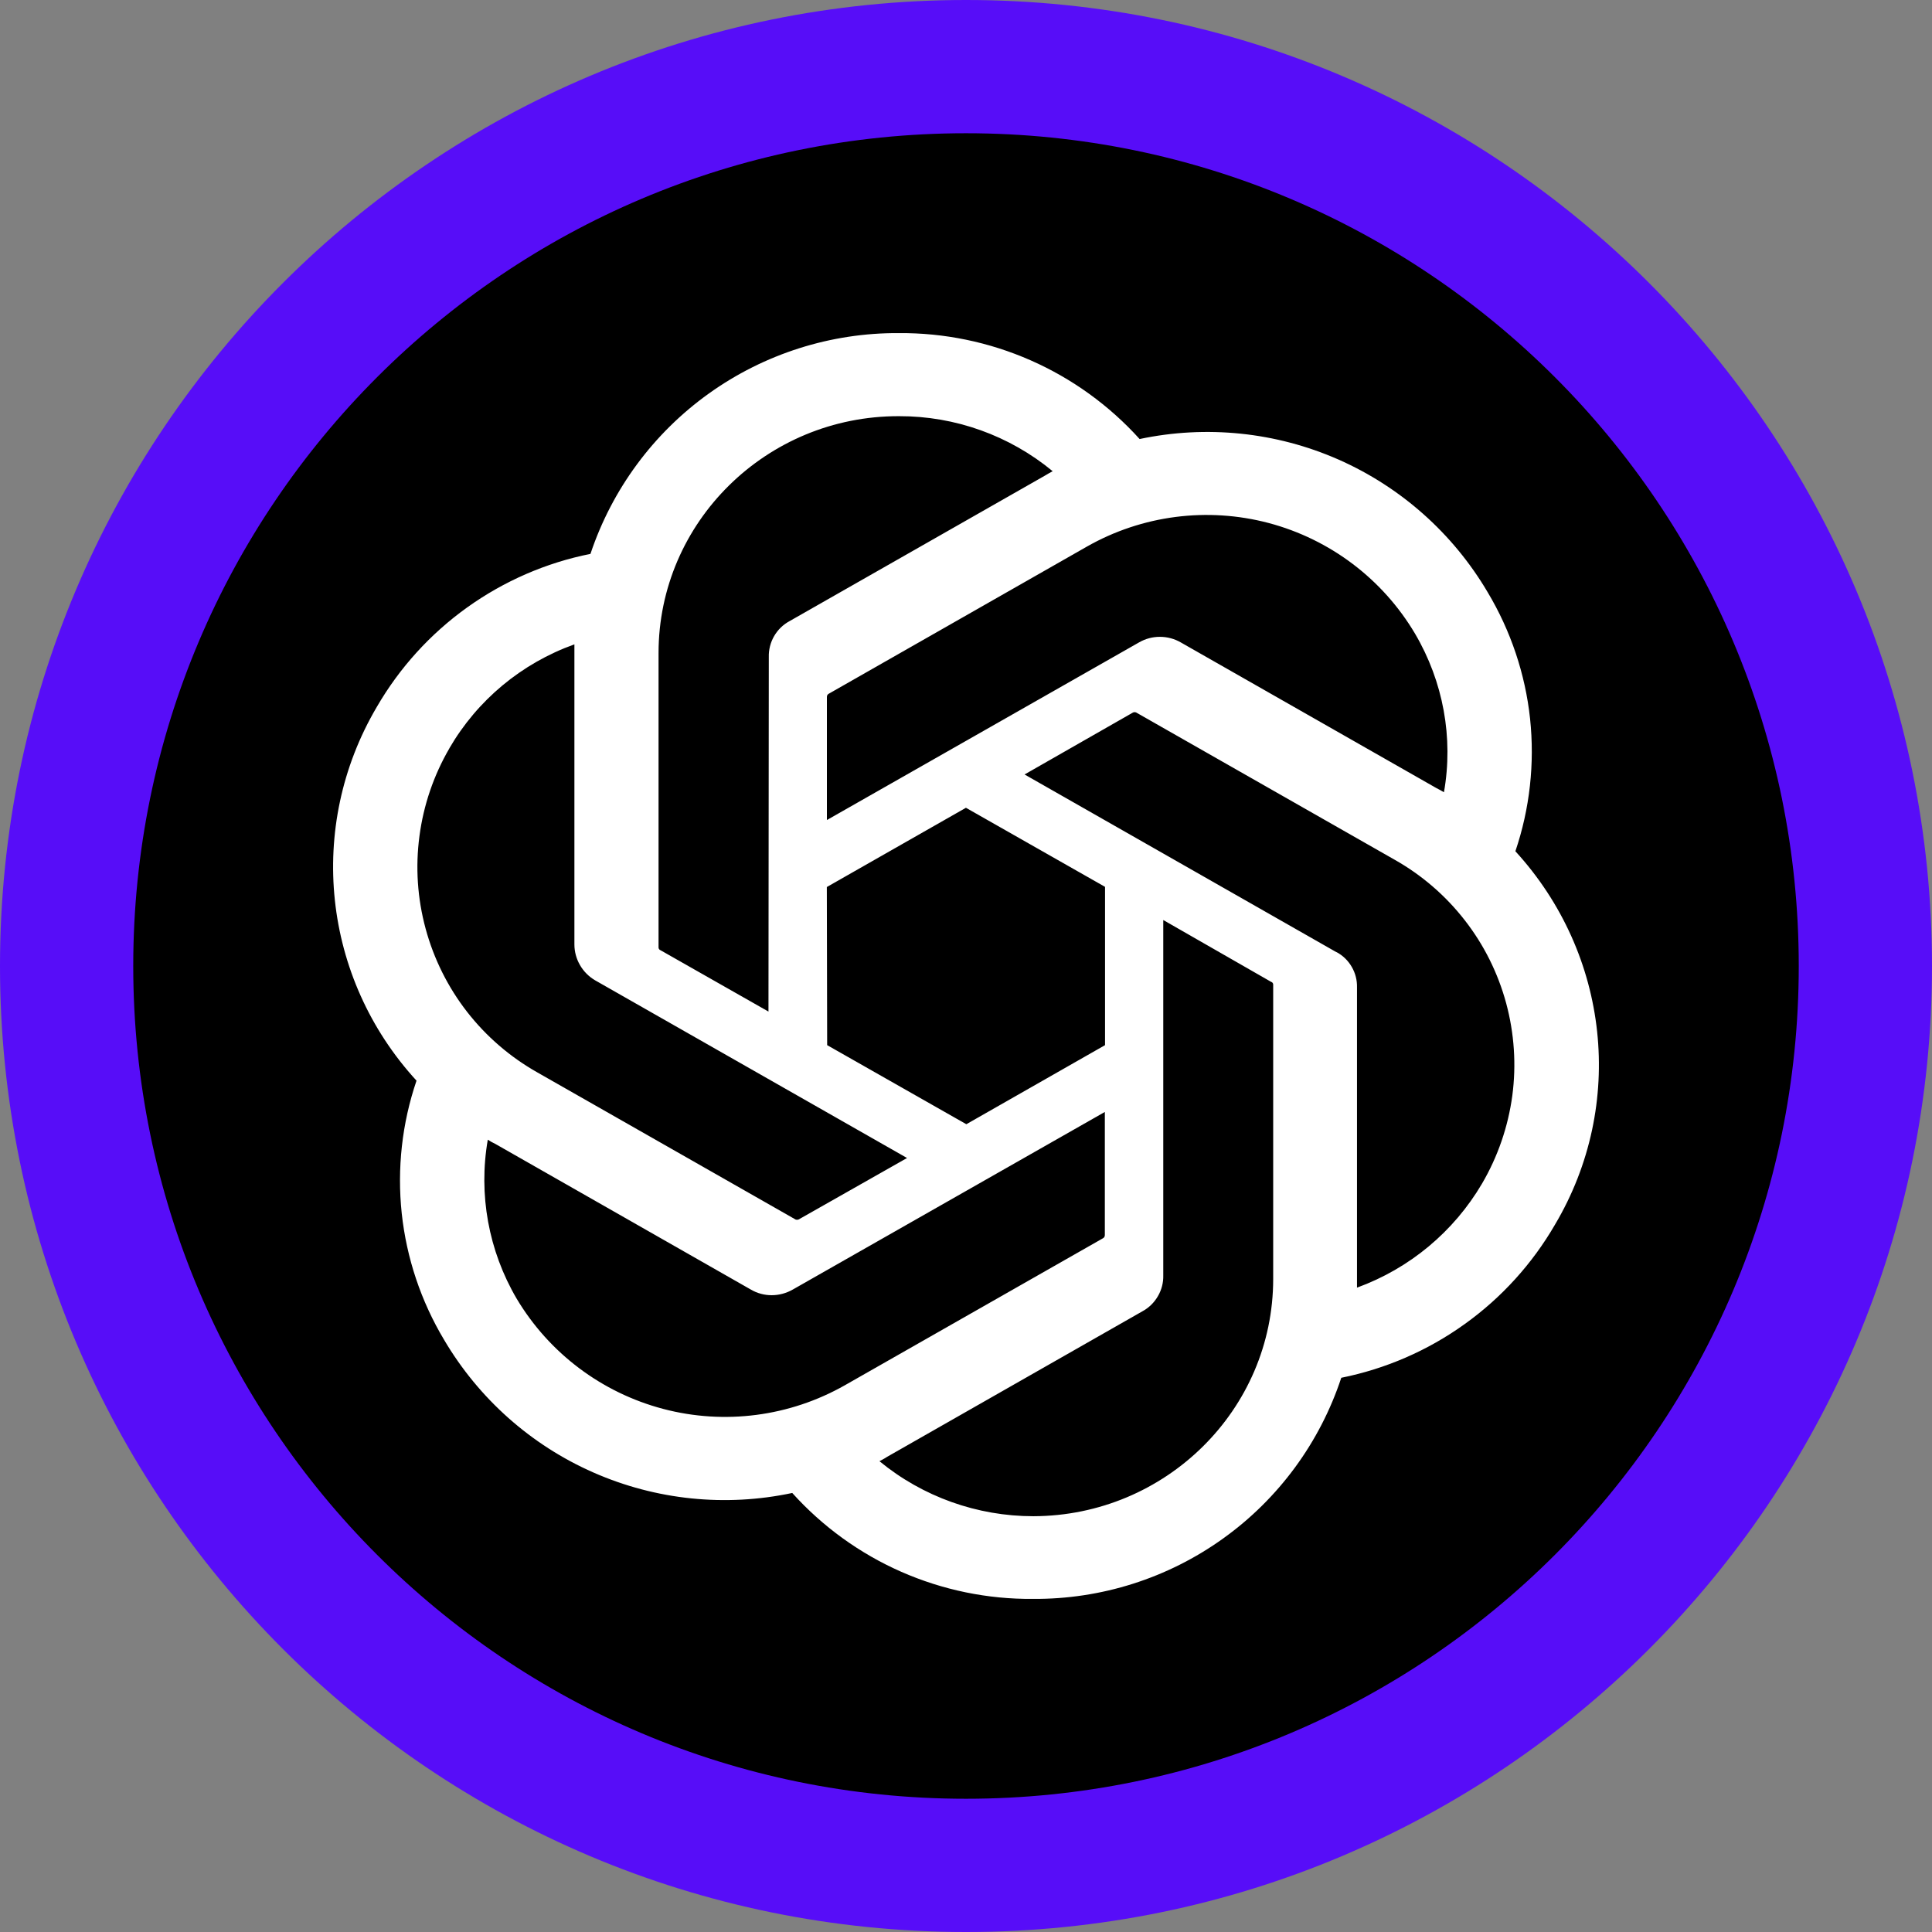 <svg width="29" height="29" viewBox="0 0 29 29" fill="none" xmlns="http://www.w3.org/2000/svg">
<rect x="0" y="0" width="29" height="29" fill="#808080" stroke="none"/>
<path d="M29 14.5C29 22.508 22.508 29 14.5 29C6.492 29 0 22.508 0 14.5C0 6.492 6.492 0 14.5 0C22.508 0 29 6.492 29 14.5Z" fill="#570DF8"/>
<path d="M27 14.5C27 21.404 21.404 27 14.5 27C7.596 27 2 21.404 2 14.5C2 7.596 7.596 2 14.5 2C21.404 2 27 7.596 27 14.5Z" fill="black"/>
<path d="M22.746 12.779C22.963 12.139 23.038 11.46 22.967 10.788C22.895 10.117 22.677 9.469 22.33 8.889C21.81 8.007 21.026 7.31 20.089 6.897C19.151 6.485 18.108 6.378 17.106 6.59C16.65 6.085 16.092 5.682 15.469 5.408C14.846 5.134 14.172 4.995 13.492 5C12.47 4.994 11.471 5.312 10.64 5.907C9.809 6.502 9.187 7.344 8.863 8.314C8.196 8.447 7.565 8.722 7.012 9.118C6.459 9.514 5.996 10.024 5.655 10.613C4.597 12.41 4.838 14.679 6.252 16.221C6.034 16.861 5.959 17.54 6.03 18.212C6.102 18.883 6.319 19.531 6.666 20.111C7.186 20.993 7.97 21.691 8.908 22.103C9.846 22.516 10.89 22.623 11.892 22.41C12.347 22.915 12.905 23.319 13.528 23.593C14.151 23.867 14.825 24.006 15.506 24C16.529 24.007 17.529 23.69 18.36 23.093C19.192 22.497 19.812 21.652 20.133 20.681C20.8 20.547 21.431 20.273 21.984 19.876C22.538 19.48 23 18.97 23.341 18.382C24.407 16.584 24.16 14.321 22.746 12.777V12.779ZM15.512 22.759C14.67 22.759 13.851 22.468 13.201 21.933C13.232 21.916 13.279 21.893 13.315 21.868L17.148 19.683C17.245 19.631 17.325 19.552 17.38 19.457C17.436 19.362 17.464 19.253 17.461 19.143V13.81L19.08 14.738C19.099 14.743 19.111 14.76 19.111 14.779V19.197C19.111 21.161 17.497 22.753 15.512 22.759ZM7.755 19.493C7.333 18.774 7.179 17.928 7.322 17.107C7.35 17.126 7.398 17.154 7.436 17.171L11.269 19.356C11.462 19.47 11.702 19.47 11.901 19.356L16.584 16.691V18.537C16.584 18.556 16.578 18.573 16.559 18.585L12.682 20.793C11.854 21.263 10.875 21.391 9.954 21.148C9.033 20.905 8.243 20.311 7.755 19.493ZM6.744 11.234C7.164 10.51 7.827 9.957 8.622 9.672V14.177C8.622 14.396 8.741 14.603 8.933 14.715L13.615 17.382L11.996 18.3C11.989 18.305 11.98 18.308 11.97 18.309C11.961 18.31 11.952 18.309 11.943 18.306L8.067 16.098C7.658 15.867 7.299 15.558 7.011 15.188C6.723 14.818 6.512 14.394 6.389 13.941C6.266 13.488 6.234 13.016 6.296 12.551C6.357 12.086 6.51 11.637 6.746 11.232L6.744 11.234ZM20.061 14.293L15.379 11.625L16.998 10.7C17.006 10.695 17.015 10.691 17.025 10.69C17.034 10.689 17.044 10.691 17.053 10.694L20.929 12.902C21.338 13.132 21.697 13.441 21.985 13.811C22.274 14.181 22.485 14.605 22.608 15.058C22.73 15.511 22.762 15.983 22.7 16.448C22.637 16.913 22.483 17.361 22.246 17.766C21.821 18.489 21.157 19.041 20.369 19.328V14.823C20.372 14.714 20.345 14.607 20.29 14.513C20.236 14.419 20.157 14.342 20.061 14.291V14.293ZM21.676 11.893C21.644 11.874 21.596 11.846 21.56 11.829L17.726 9.644C17.63 9.588 17.521 9.559 17.41 9.559C17.299 9.559 17.191 9.588 17.095 9.644L12.412 12.309V10.463C12.412 10.444 12.418 10.426 12.437 10.415L16.314 8.205C17.142 7.734 18.123 7.607 19.045 7.851C19.966 8.096 20.755 8.692 21.241 9.513C21.663 10.231 21.819 11.074 21.674 11.893H21.676ZM11.535 15.184L9.916 14.264C9.907 14.261 9.899 14.256 9.894 14.248C9.888 14.241 9.885 14.232 9.885 14.223V9.803C9.885 7.839 11.504 6.241 13.496 6.247C14.337 6.245 15.152 6.537 15.801 7.073C15.77 7.09 15.723 7.115 15.687 7.138L11.852 9.323C11.755 9.375 11.675 9.453 11.62 9.548C11.565 9.643 11.537 9.752 11.54 9.862L11.535 15.182V15.184ZM12.412 13.314L14.499 12.125L16.587 13.312V15.688L14.505 16.875L12.416 15.688L12.411 13.312L12.412 13.314Z" fill="white"/>
</svg>
